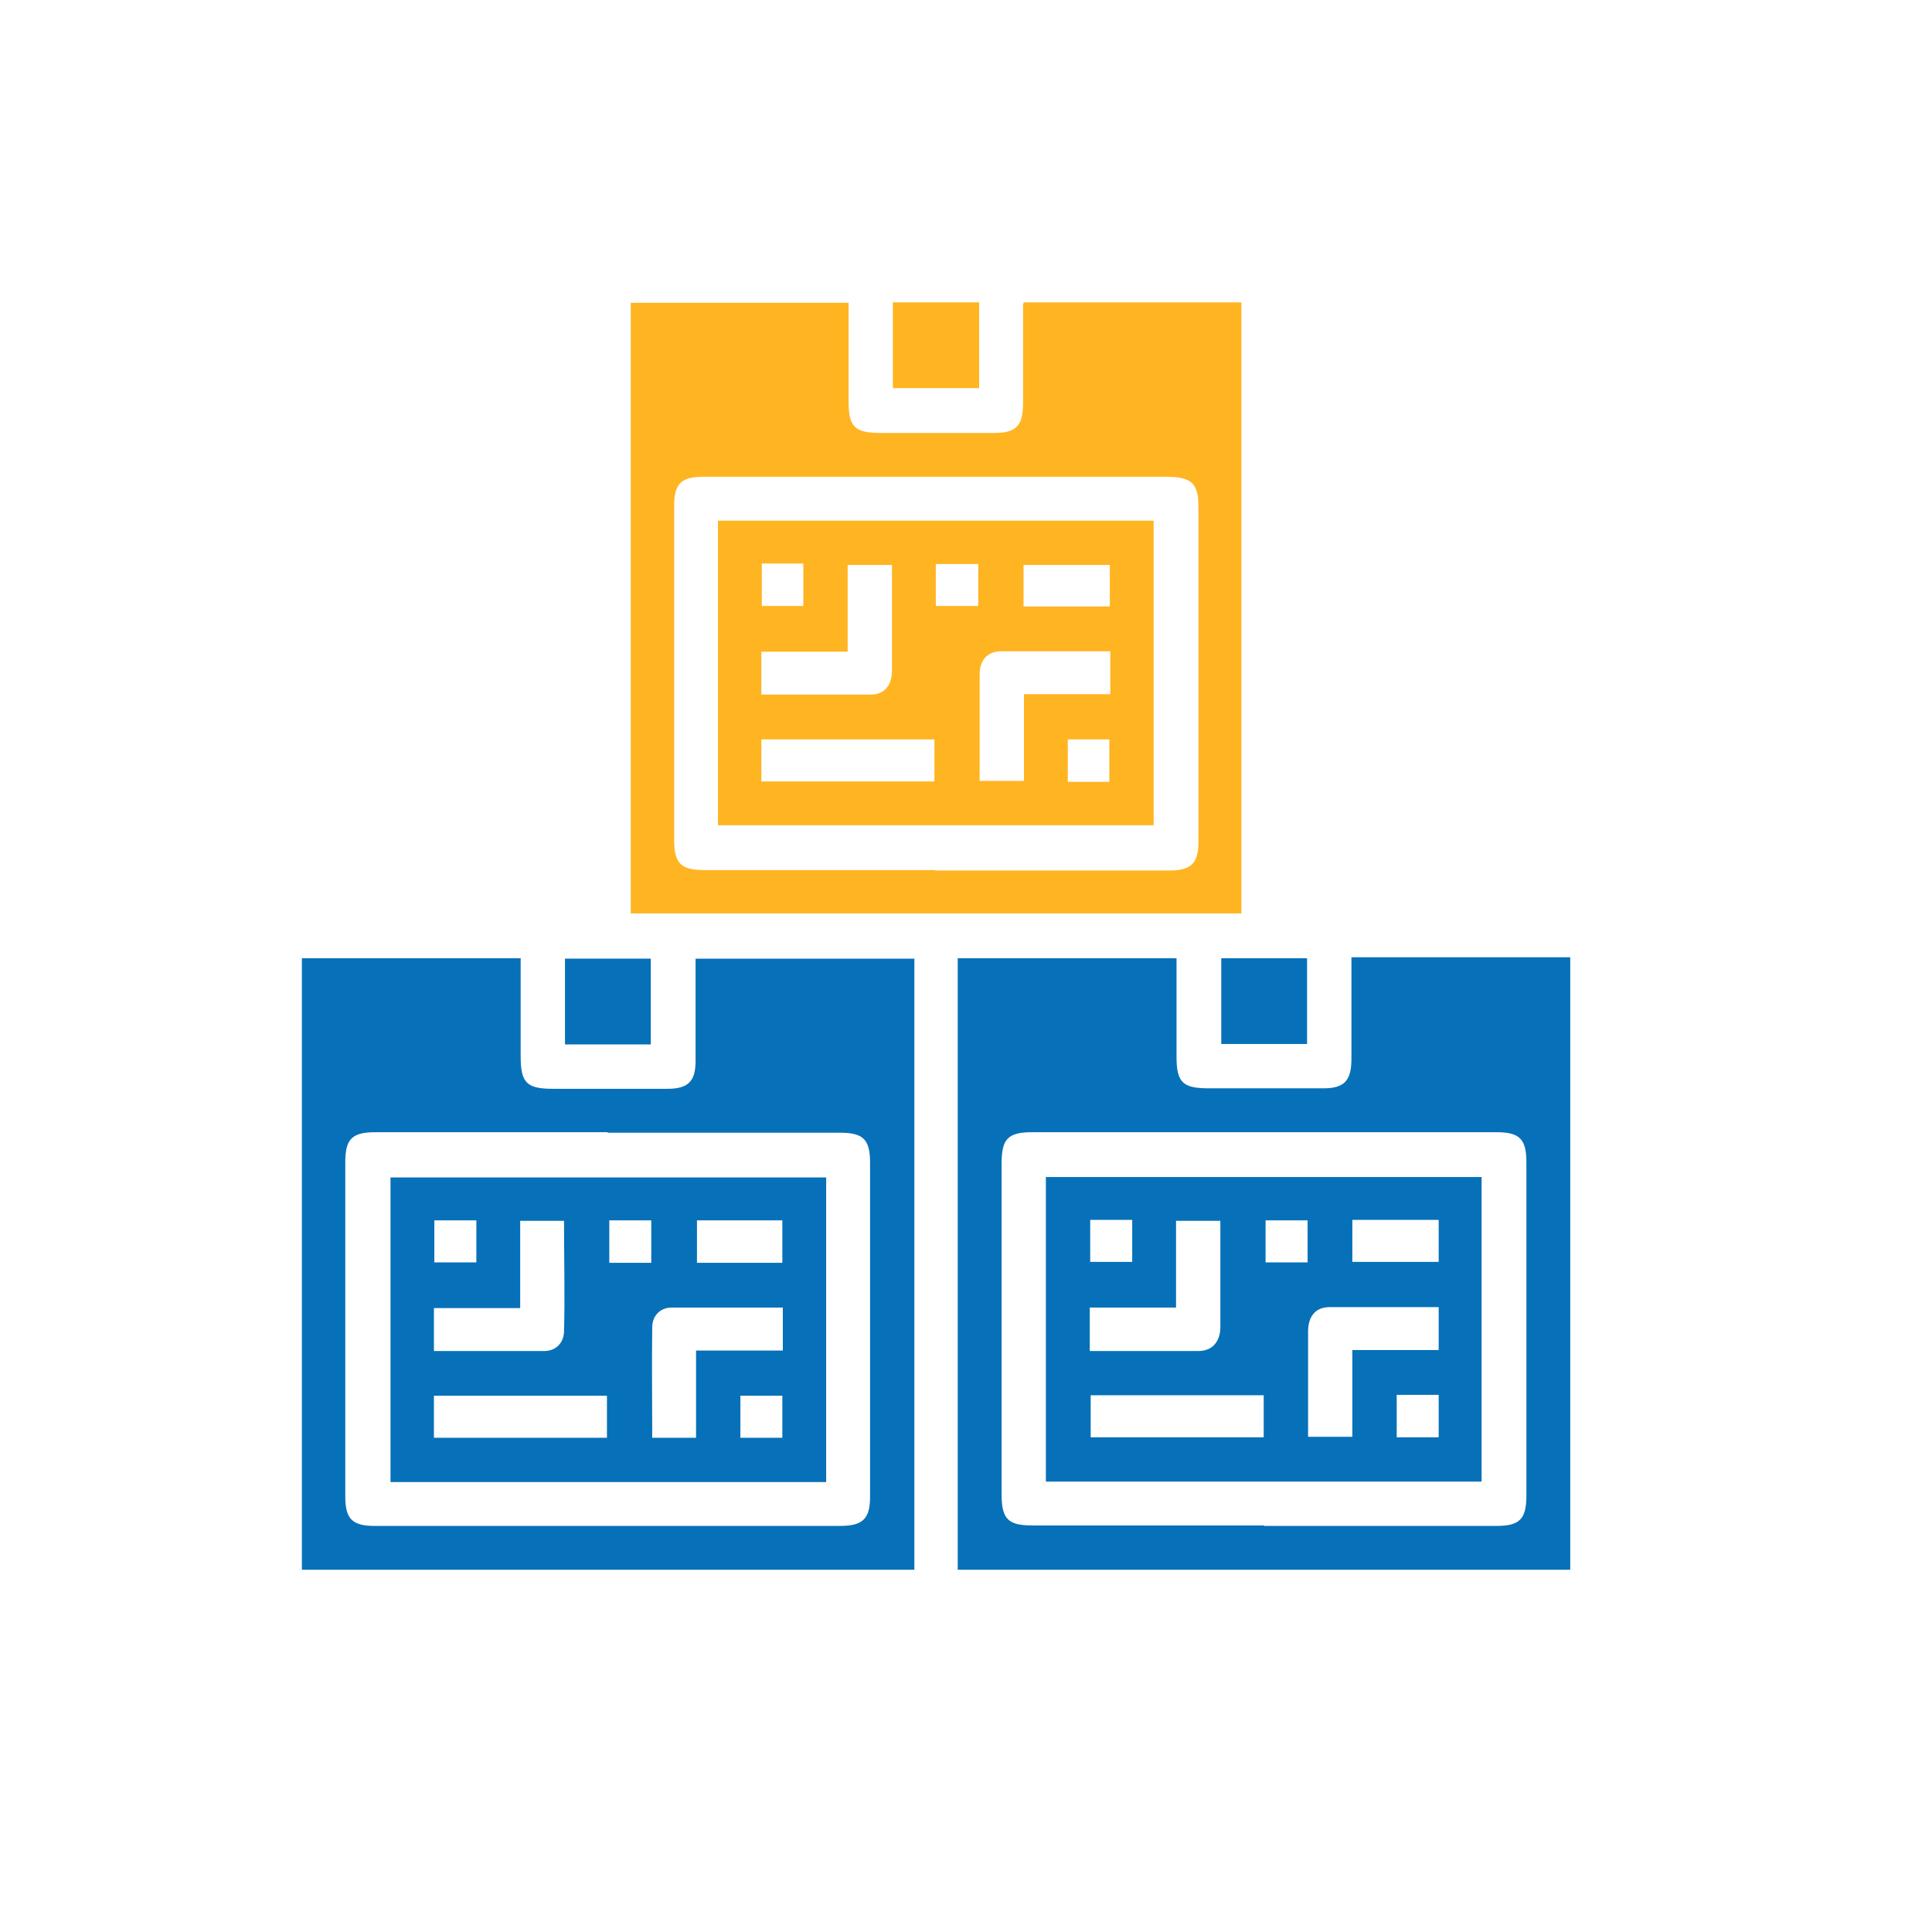 <svg width="32" height="32" viewBox="0 0 32 32" fill="none" xmlns="http://www.w3.org/2000/svg">
<path d="M15.863 26V15.871H19.487C19.487 16.419 19.487 16.96 19.487 17.501C19.487 17.926 19.587 18.026 20.02 18.026C20.654 18.026 21.287 18.026 21.921 18.026C22.261 18.026 22.377 17.903 22.384 17.563C22.384 17.007 22.384 16.45 22.384 15.855H26.008V26H15.863ZM20.939 25.274C22.222 25.274 23.505 25.274 24.787 25.274C25.173 25.274 25.282 25.158 25.282 24.772C25.282 22.933 25.282 21.094 25.282 19.255C25.282 18.869 25.173 18.753 24.787 18.753C22.222 18.753 19.657 18.753 17.099 18.753C16.698 18.753 16.59 18.861 16.59 19.263C16.59 21.094 16.59 22.925 16.59 24.756C16.59 25.158 16.698 25.266 17.092 25.266C18.374 25.266 19.657 25.266 20.939 25.266V25.274Z" fill="#0671B8"/>
<path d="M5 26V15.871H8.624C8.624 16.42 8.624 16.96 8.624 17.501C8.624 17.934 8.724 18.034 9.157 18.034C9.79 18.034 10.424 18.034 11.057 18.034C11.397 18.034 11.521 17.911 11.521 17.571C11.521 17.015 11.521 16.458 11.521 15.879H15.145V26H5ZM10.068 18.753C8.786 18.753 7.503 18.753 6.221 18.753C5.834 18.753 5.719 18.861 5.719 19.247C5.719 21.094 5.719 22.941 5.719 24.787C5.719 25.158 5.834 25.274 6.205 25.274C8.778 25.274 11.351 25.274 13.916 25.274C14.287 25.274 14.411 25.158 14.411 24.795C14.411 22.948 14.411 21.102 14.411 19.255C14.411 18.869 14.295 18.761 13.908 18.761C12.626 18.761 11.343 18.761 10.061 18.761L10.068 18.753Z" fill="#0671B8"/>
<path d="M16.968 5.008H20.561V15.129H10.447V5.015H14.055C14.055 5.564 14.055 6.105 14.055 6.646C14.055 7.071 14.156 7.171 14.588 7.171C15.214 7.171 15.84 7.171 16.466 7.171C16.829 7.171 16.945 7.055 16.945 6.677C16.945 6.143 16.945 5.603 16.945 5.07C16.945 5.054 16.945 5.039 16.96 5L16.968 5.008ZM15.477 14.418C16.775 14.418 18.073 14.418 19.371 14.418C19.726 14.418 19.85 14.302 19.85 13.947C19.85 12.093 19.85 10.238 19.85 8.384C19.85 8.013 19.734 7.905 19.363 7.897C16.79 7.897 14.217 7.897 11.652 7.897C11.281 7.897 11.166 8.013 11.166 8.376C11.166 10.223 11.166 12.069 11.166 13.916C11.166 14.302 11.281 14.411 11.668 14.411C12.943 14.411 14.217 14.411 15.492 14.411L15.477 14.418Z" fill="#FFB422"/>
<path d="M10.779 17.299H9.358V15.878H10.779V17.299Z" fill="#0671B8"/>
<path d="M20.228 15.871H21.649V17.292H20.228V15.871Z" fill="#0671B8"/>
<path d="M14.789 6.429V5.008H16.218V6.429H14.789Z" fill="#FFB422"/>
<path d="M24.54 24.54H17.323V19.495H24.54V24.54ZM18.05 22.377C18.66 22.377 19.255 22.377 19.85 22.377C20.074 22.377 20.205 22.23 20.213 21.998C20.213 21.712 20.213 21.426 20.213 21.14C20.213 20.831 20.213 20.53 20.213 20.221H19.479V21.658H18.05V22.377ZM23.829 21.65C23.211 21.65 22.616 21.65 22.021 21.65C21.789 21.65 21.666 21.805 21.666 22.052C21.666 22.462 21.666 22.863 21.666 23.273C21.666 23.451 21.666 23.628 21.666 23.798H22.399V22.361H23.829V21.642V21.65ZM20.931 23.11H18.065V23.806H20.931V23.11ZM22.399 20.901H23.829V20.205H22.399V20.901ZM18.057 20.205V20.901H18.753V20.205H18.057ZM21.658 20.909V20.213H20.962V20.909H21.658ZM23.829 23.806V23.103H23.134V23.806H23.829Z" fill="#0671B8"/>
<path d="M13.684 19.502V24.548H6.468V19.502H13.684ZM9.342 20.221H8.616V21.666H7.187V22.377C7.805 22.377 8.415 22.377 9.018 22.377C9.203 22.377 9.335 22.245 9.342 22.06C9.358 21.45 9.342 20.847 9.342 20.229V20.221ZM12.966 21.658C12.34 21.658 11.73 21.658 11.119 21.658C10.934 21.658 10.803 21.797 10.803 21.983C10.795 22.593 10.803 23.196 10.803 23.814H11.529V22.369H12.966V21.658ZM7.187 23.814H10.053V23.118H7.187V23.814ZM11.544 20.213V20.916H12.958V20.213H11.544ZM7.194 20.213V20.909H7.89V20.213H7.194ZM10.092 20.213V20.916H10.787V20.213H10.092ZM12.958 23.814V23.118H12.263V23.814H12.958Z" fill="#0671B8"/>
<path d="M11.892 13.669V8.624H19.108V13.669H11.892ZM18.39 10.787C17.771 10.787 17.177 10.787 16.582 10.787C16.358 10.787 16.226 10.934 16.226 11.165C16.226 11.436 16.226 11.706 16.226 11.977C16.226 12.301 16.226 12.618 16.226 12.935H16.96V11.498H18.39V10.779V10.787ZM12.61 11.505C13.228 11.505 13.823 11.505 14.418 11.505C14.65 11.505 14.774 11.351 14.774 11.104C14.774 10.694 14.774 10.292 14.774 9.883C14.774 9.705 14.774 9.527 14.774 9.358H14.04V10.795H12.61V11.513V11.505ZM12.61 12.943H15.477V12.247H12.61V12.943ZM16.953 10.045H18.382V9.358H16.953V10.045ZM18.374 12.95V12.247H17.686V12.95H18.374ZM12.618 9.334V10.037H13.306V9.334H12.618ZM15.5 10.037H16.203V9.342H15.5V10.037Z" fill="#FFB422"/>
</svg>

